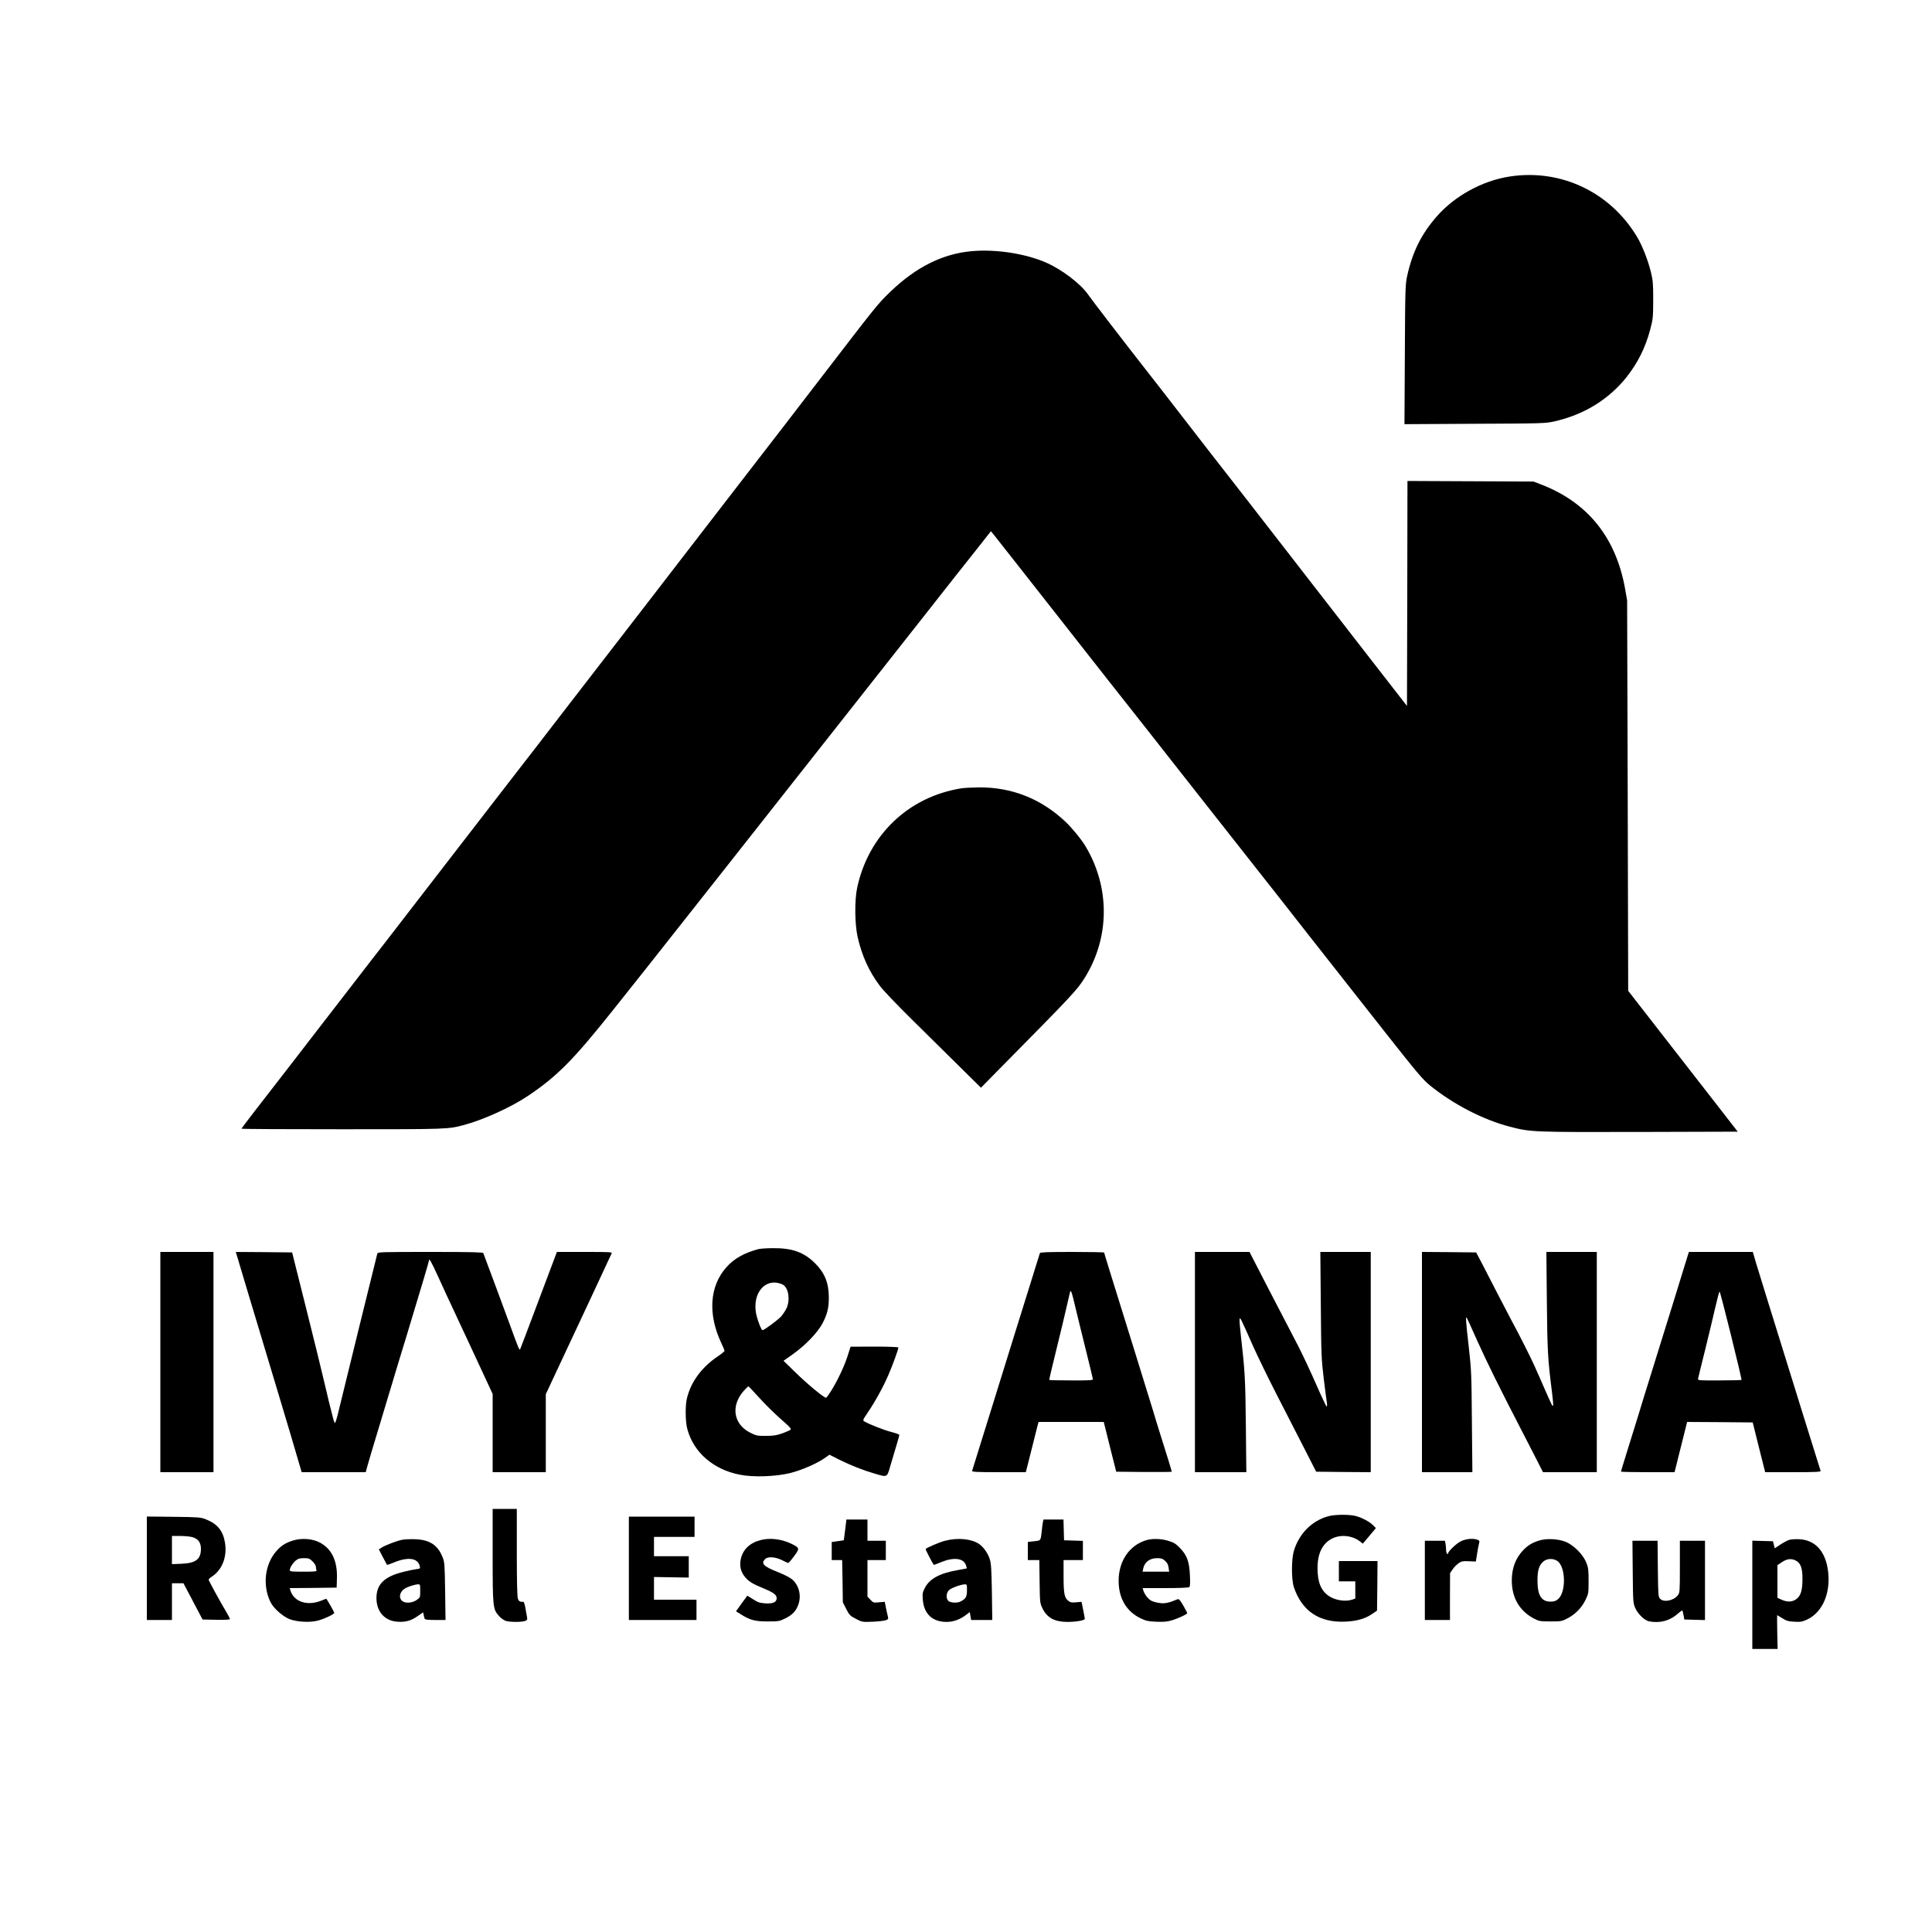 <?xml version="1.0" standalone="no"?>
<!DOCTYPE svg PUBLIC "-//W3C//DTD SVG 20010904//EN"
 "http://www.w3.org/TR/2001/REC-SVG-20010904/DTD/svg10.dtd">
<svg version="1.0" xmlns="http://www.w3.org/2000/svg"
 width="2000pt" height="2000pt" viewBox="0 0 2000 2000"
 preserveAspectRatio="xMidYMid meet">

<g transform="translate(0,2000) scale(0.1,-0.1)"
fill="#000000" stroke="none">
<path d="M15630 18173 c-284 -43 -572 -201 -759 -416 -156 -179 -248 -362
-303 -609 -20 -89 -22 -125 -25 -816 l-4 -723 728 4 c707 3 731 4 825 25 304
69 557 224 742 453 120 151 198 307 249 498 29 109 30 127 31 306 0 166 -3
202 -23 285 -30 124 -91 279 -143 366 -278 465 -789 708 -1318 627z"/>
<path d="M10060 17400 c-302 -27 -577 -164 -844 -421 -129 -124 -136 -133
-751 -934 -142 -185 -266 -347 -346 -450 -47 -60 -186 -240 -309 -400 -123
-159 -284 -369 -359 -465 -74 -96 -208 -269 -297 -385 -89 -115 -312 -404
-495 -642 -184 -237 -527 -682 -764 -989 -236 -307 -488 -633 -560 -725 -71
-92 -185 -239 -252 -326 -67 -87 -187 -241 -265 -343 -79 -102 -180 -232 -224
-290 -87 -113 -420 -545 -623 -807 -70 -89 -181 -233 -248 -320 -67 -87 -187
-241 -265 -343 -79 -102 -180 -232 -224 -290 -77 -100 -315 -409 -601 -777
-73 -95 -133 -174 -133 -177 0 -4 470 -6 1044 -6 1105 0 1094 0 1266 46 201
55 482 183 655 299 302 203 467 370 871 876 163 206 320 403 349 439 52 65
476 602 785 994 484 613 1809 2294 2035 2582 349 444 509 647 632 801 l121
154 35 -43 c19 -24 168 -214 333 -423 266 -340 487 -621 856 -1090 65 -82 136
-172 158 -200 22 -27 135 -171 252 -320 116 -148 343 -436 503 -640 160 -203
377 -478 481 -611 104 -132 286 -363 404 -513 118 -150 242 -308 275 -351 33
-43 131 -167 217 -276 86 -110 334 -424 550 -699 346 -439 404 -508 478 -569
245 -199 554 -358 832 -430 215 -56 234 -56 1340 -54 l1017 3 -192 247 c-106
135 -361 463 -567 729 l-375 482 -5 2021 -6 2021 -22 125 c-96 530 -390 892
-872 1076 l-75 29 -652 3 -653 3 -2 -1165 -3 -1164 -370 476 c-591 761 -1095
1410 -1278 1647 -94 121 -194 249 -222 285 -29 36 -209 268 -400 515 -192 248
-387 500 -435 560 -181 230 -567 732 -594 773 -77 113 -274 263 -440 335 -215
93 -519 139 -766 117z"/>
<path d="M9950 11839 c-547 -88 -960 -484 -1077 -1030 -27 -129 -25 -372 5
-508 44 -194 117 -356 231 -508 32 -43 177 -195 322 -338 145 -143 368 -363
494 -488 l230 -227 165 168 c790 800 830 843 908 968 261 417 265 936 9 1364
-40 68 -145 196 -211 257 -252 236 -555 355 -895 352 -69 -1 -151 -5 -181 -10z"/>
<path d="M7850 7069 c-148 -40 -251 -98 -330 -187 -174 -195 -194 -483 -55
-781 19 -40 35 -78 35 -85 0 -6 -31 -31 -68 -56 -171 -115 -284 -270 -323
-445 -16 -76 -14 -230 5 -304 63 -243 268 -423 544 -477 139 -28 371 -20 522
17 120 30 283 101 366 161 l40 29 101 -51 c119 -59 248 -110 368 -145 135 -39
126 -43 164 88 18 61 46 155 62 208 16 53 29 100 29 105 0 5 -39 19 -86 31
-76 20 -227 79 -277 109 -17 10 -15 17 35 90 78 115 162 267 217 396 46 107
101 260 101 279 0 5 -110 9 -247 9 l-248 -1 -33 -103 c-44 -137 -153 -349
-218 -425 -11 -12 -188 133 -326 268 l-117 114 92 65 c137 97 263 229 314 327
48 94 63 157 63 263 0 149 -42 254 -140 352 -116 117 -238 161 -439 159 -64 0
-132 -5 -151 -10z m258 -370 c55 -35 73 -155 35 -240 -12 -26 -37 -64 -57 -87
-35 -38 -175 -142 -193 -142 -10 0 -40 72 -59 142 -54 203 54 377 216 348 19
-4 45 -13 58 -21z m-271 -1144 c85 -95 185 -193 293 -287 47 -41 62 -60 54
-68 -6 -6 -44 -23 -85 -38 -61 -21 -91 -26 -170 -26 -91 -1 -101 2 -165 34
-173 89 -201 278 -64 433 23 26 46 47 49 45 4 -2 43 -43 88 -93z"/>
<path d="M1660 5900 l0 -1140 275 0 275 0 0 1140 0 1140 -275 0 -275 0 0
-1140z"/>
<path d="M2449 7013 c12 -42 77 -258 131 -438 27 -88 80 -266 119 -395 39
-129 120 -401 182 -605 115 -383 157 -524 210 -707 l32 -108 331 0 332 0 17
63 c10 34 30 105 46 157 144 479 275 913 286 950 8 25 39 126 69 225 178 588
236 784 236 794 0 32 22 -4 85 -142 75 -164 78 -172 333 -717 93 -201 186
-400 206 -443 l36 -78 0 -405 0 -404 275 0 275 0 0 403 0 404 86 184 c47 101
117 249 154 329 37 80 105 224 150 320 45 96 110 236 145 310 102 221 137 294
146 313 9 16 -7 17 -278 17 l-288 0 -189 -502 c-104 -277 -190 -505 -192 -507
-8 -9 -18 14 -100 240 -65 178 -236 638 -281 757 -4 9 -123 12 -548 12 -509 0
-544 -1 -549 -17 -9 -32 -352 -1428 -402 -1635 -15 -65 -32 -118 -36 -118 -4
0 -12 17 -17 38 -29 108 -64 254 -96 392 -19 85 -102 421 -183 745 l-148 590
-292 3 -291 2 8 -27z"/>
<path d="M10765 7028 c-3 -7 -52 -166 -110 -353 -58 -187 -135 -432 -170 -545
-35 -113 -127 -410 -205 -660 -183 -590 -212 -682 -217 -697 -4 -10 55 -13
276 -13 l280 0 10 38 c5 20 31 120 56 222 25 102 50 202 56 223 l10 37 337 0
338 0 64 -257 65 -258 288 -3 c158 -1 287 0 287 3 0 7 -55 188 -126 410 -26
83 -55 177 -64 210 -10 33 -99 321 -198 640 -261 838 -312 1003 -312 1009 0 3
-149 6 -330 6 -256 0 -332 -3 -335 -12z m369 -568 c20 -85 69 -283 108 -440
39 -157 71 -291 72 -298 1 -10 -45 -13 -224 -12 -123 0 -226 2 -228 5 -2 2 26
122 62 267 53 214 104 427 152 638 8 37 17 15 58 -160z"/>
<path d="M12370 5900 l0 -1140 266 0 266 0 -5 488 c-5 481 -10 563 -52 929 -9
78 -15 152 -13 165 5 26 5 27 142 -282 48 -107 160 -337 249 -510 89 -173 216
-421 282 -550 l120 -235 283 -3 282 -2 0 1140 0 1140 -261 0 -261 0 5 -547 c4
-512 6 -562 30 -763 15 -118 29 -232 33 -252 3 -21 2 -38 -3 -38 -4 0 -55 107
-112 238 -57 130 -138 302 -179 382 -89 173 -198 382 -322 620 -50 96 -112
217 -138 268 l-47 92 -282 0 -283 0 0 -1140z"/>
<path d="M14720 5900 l0 -1140 261 0 261 0 -5 523 c-4 501 -5 533 -35 797 -28
247 -31 293 -18 279 2 -2 52 -112 111 -244 94 -210 234 -493 450 -910 34 -66
99 -193 145 -282 l83 -163 279 0 278 0 0 1140 0 1140 -261 0 -261 0 5 -512 c5
-515 10 -601 52 -931 9 -70 15 -134 13 -143 -4 -21 -8 -13 -74 136 -25 58 -52
119 -59 135 -8 17 -35 77 -60 135 -42 94 -163 333 -235 465 -15 28 -81 154
-146 280 -65 127 -141 275 -170 330 l-53 100 -280 3 -281 2 0 -1140z"/>
<path d="M17450 6933 c-18 -60 -79 -256 -135 -438 -188 -603 -276 -886 -301
-968 -57 -188 -39 -130 -168 -544 -36 -117 -66 -214 -66 -217 0 -3 125 -6 278
-6 l277 0 65 260 65 260 340 -2 339 -3 64 -257 65 -258 289 0 c228 0 289 3
285 13 -2 6 -82 262 -177 567 -201 647 -247 797 -365 1175 -48 154 -103 335
-124 402 l-36 123 -331 0 -331 0 -33 -107z m470 -758 c62 -251 111 -458 108
-460 -2 -2 -105 -5 -228 -5 -212 -1 -225 0 -222 17 2 10 34 142 72 293 37 151
85 350 106 443 21 92 41 167 45 167 4 0 57 -205 119 -455z"/>
<path d="M5100 3897 c0 -541 2 -555 67 -627 20 -23 50 -44 71 -50 47 -13 163
-13 197 0 22 8 26 15 21 38 -3 15 -11 57 -17 95 -6 39 -16 67 -23 66 -32 -4
-45 4 -55 32 -7 22 -11 181 -11 480 l0 449 -125 0 -125 0 0 -483z"/>
<path d="M13751 4304 c-170 -46 -303 -179 -357 -359 -26 -86 -26 -298 0 -375
84 -249 265 -370 536 -357 120 6 203 30 278 82 l47 32 3 256 2 257 -200 0
-200 0 0 -105 0 -105 85 0 85 0 0 -89 0 -89 -31 -11 c-71 -24 -177 -8 -244 38
-80 55 -116 142 -116 287 0 155 51 257 153 308 87 43 205 31 284 -29 l32 -25
68 81 67 80 -27 28 c-36 37 -115 80 -180 97 -66 18 -216 17 -285 -2z"/>
<path d="M1520 3766 l0 -536 130 0 130 0 0 190 0 190 59 0 60 0 54 -102 c30
-57 75 -141 99 -188 l45 -85 141 -3 c91 -2 142 1 142 8 0 5 -13 31 -28 57 -67
111 -192 340 -192 350 0 6 12 19 28 28 111 71 165 206 141 355 -20 123 -77
194 -198 242 -52 21 -73 23 -333 26 l-278 3 0 -535z m466 323 c64 -16 94 -56
94 -122 0 -108 -53 -149 -202 -155 l-98 -4 0 146 0 146 81 0 c44 0 100 -5 125
-11z"/>
<path d="M6510 3765 l0 -535 350 0 350 0 0 105 0 105 -220 0 -220 0 0 118 0
117 180 -3 180 -3 0 111 0 110 -180 0 -180 0 0 100 0 100 210 0 210 0 0 105 0
105 -340 0 -340 0 0 -535z"/>
<path d="M8749 4163 l-14 -108 -62 -9 -63 -9 0 -93 0 -94 54 0 54 0 4 -219 3
-218 35 -69 c32 -63 40 -71 100 -102 64 -34 66 -34 175 -30 61 3 122 10 137
16 24 10 26 14 18 44 -5 18 -14 58 -20 90 l-11 56 -59 -5 c-57 -6 -61 -4 -90
27 l-30 32 0 189 0 189 95 0 95 0 0 100 0 100 -95 0 -95 0 0 110 0 110 -109 0
-109 0 -13 -107z"/>
<path d="M10796 4243 c-3 -16 -8 -53 -11 -83 -12 -113 -8 -107 -81 -115 l-64
-7 0 -94 0 -94 59 0 60 0 3 -222 c3 -220 3 -224 31 -280 47 -96 125 -138 258
-138 88 0 179 16 179 32 0 6 -8 48 -17 93 l-17 83 -56 -5 c-46 -4 -59 -2 -82
16 -40 32 -48 77 -48 259 l0 162 100 0 100 0 0 100 0 99 -97 3 -98 3 -3 108
-3 107 -104 0 -103 0 -6 -27z"/>
<path d="M3028 4051 c-75 -24 -119 -53 -167 -108 -121 -137 -146 -359 -59
-531 32 -63 126 -146 195 -173 80 -31 219 -37 299 -14 70 20 164 65 164 79 0
9 -78 146 -83 146 -1 0 -27 -10 -57 -22 -143 -55 -279 -8 -314 109 l-7 23 243
2 243 3 3 99 c5 181 -56 306 -182 370 -75 39 -191 46 -278 17z m208 -215 c19
-19 34 -43 34 -54 0 -11 3 -27 6 -36 5 -14 -10 -16 -135 -16 -121 0 -141 2
-141 15 0 26 28 71 60 99 26 21 42 26 87 26 49 0 59 -4 89 -34z"/>
<path d="M4161 4060 c-56 -12 -166 -54 -208 -79 l-31 -20 40 -78 c23 -43 43
-80 44 -82 2 -2 32 8 66 22 149 63 253 50 273 -35 7 -25 5 -27 -42 -33 -26 -4
-82 -15 -124 -26 -200 -49 -282 -128 -282 -272 0 -141 85 -237 219 -245 83 -6
141 11 209 59 l55 38 6 -27 c3 -15 7 -33 10 -39 2 -9 33 -13 110 -13 l106 0
-4 298 c-4 273 -6 301 -25 349 -51 129 -135 184 -286 189 -51 2 -112 -1 -136
-6z m189 -529 c0 -68 0 -68 -38 -95 -49 -33 -122 -36 -152 -6 -38 38 -18 100
40 131 35 18 101 38 128 38 21 1 22 -3 22 -68z"/>
<path d="M7869 4056 c-110 -30 -180 -98 -201 -198 -14 -69 0 -129 44 -183 39
-47 81 -73 195 -119 103 -43 133 -66 133 -101 0 -41 -39 -58 -118 -53 -57 4
-78 11 -127 43 l-59 37 -20 -28 c-12 -15 -38 -52 -59 -81 l-38 -53 48 -30 c96
-61 146 -75 278 -75 116 0 123 1 187 33 71 35 110 76 133 143 34 95 3 207 -71
264 -21 17 -86 49 -144 72 -147 58 -175 88 -129 134 29 29 109 22 179 -14 29
-15 56 -27 60 -27 4 0 32 32 60 70 59 80 59 85 -19 125 -106 53 -230 69 -332
41z"/>
<path d="M9783 4050 c-58 -15 -185 -69 -201 -85 -4 -3 72 -150 84 -164 2 -2
38 11 80 29 126 52 228 40 253 -31 6 -18 10 -33 9 -35 -2 -1 -44 -9 -95 -18
-185 -32 -290 -89 -339 -184 -24 -47 -26 -60 -21 -123 12 -147 100 -229 246
-229 71 0 140 25 206 76 l34 26 7 -41 7 -41 109 0 110 0 -4 288 c-4 237 -8
297 -22 342 -20 63 -67 128 -112 158 -81 53 -222 66 -351 32z m227 -513 c0
-67 -12 -88 -67 -116 -33 -17 -103 -14 -125 6 -27 24 -24 84 6 112 24 23 123
59 164 60 21 1 22 -3 22 -62z"/>
<path d="M11863 4055 c-174 -54 -283 -216 -283 -420 0 -181 81 -318 230 -389
55 -26 80 -31 161 -34 71 -3 112 0 155 13 66 19 164 64 164 76 0 4 -19 39 -41
79 -32 54 -45 70 -58 65 -91 -38 -129 -46 -180 -40 -30 3 -70 13 -88 22 -35
16 -75 67 -88 111 l-6 22 233 0 c128 0 239 4 247 9 11 7 13 33 9 122 -6 143
-30 209 -104 285 -41 43 -63 56 -118 73 -77 24 -170 26 -233 6z m197 -212 c23
-20 33 -40 37 -70 l6 -43 -138 0 -137 0 6 30 c13 69 67 109 143 110 44 0 58
-5 83 -27z"/>
<path d="M15125 4046 c-46 -21 -135 -106 -135 -128 0 -5 -4 -6 -10 -3 -5 3
-10 21 -10 39 0 19 -3 48 -6 65 l-6 31 -104 0 -104 0 0 -410 0 -410 130 0 130
0 0 243 1 242 27 40 c15 22 43 50 62 63 30 21 45 23 107 20 l71 -3 12 75 c6
41 15 90 20 108 8 30 6 34 -16 43 -44 16 -116 10 -169 -15z"/>
<path d="M15928 4051 c-73 -24 -116 -51 -166 -105 -74 -80 -112 -184 -112
-306 0 -181 80 -317 232 -397 49 -25 62 -28 168 -28 111 0 117 1 179 33 81 43
146 110 185 192 30 62 31 70 31 195 0 113 -3 138 -24 190 -34 84 -133 183
-216 215 -83 32 -201 36 -277 11z m200 -215 c82 -70 83 -321 1 -390 -23 -20
-42 -26 -78 -26 -93 0 -134 63 -135 210 -1 110 14 162 57 202 40 38 112 39
155 4z"/>
<path d="M18521 4059 c-19 -6 -60 -28 -92 -49 l-57 -38 -9 36 -9 37 -107 3
-107 3 0 -561 0 -560 131 0 131 0 -4 175 c-2 96 -2 175 -1 175 1 0 25 -15 54
-32 43 -28 64 -33 125 -36 61 -4 81 0 128 21 170 78 257 294 215 536 -33 185
-137 290 -294 297 -38 2 -85 -1 -104 -7z m69 -214 c51 -26 70 -80 69 -192 0
-120 -19 -177 -68 -210 -42 -28 -91 -29 -148 -3 l-43 19 0 170 0 169 47 31
c52 35 97 40 143 16z"/>
<path d="M16902 3728 c3 -316 4 -324 27 -376 27 -61 96 -127 142 -136 112 -22
216 6 298 79 23 21 44 36 47 33 2 -3 8 -25 12 -49 l8 -44 107 -3 107 -3 0 411
0 410 -130 0 -130 0 0 -269 c0 -257 -1 -269 -21 -295 -45 -57 -147 -77 -185
-35 -18 20 -19 42 -22 310 l-3 289 -130 0 -130 0 3 -322z"/>
</g>
</svg>
